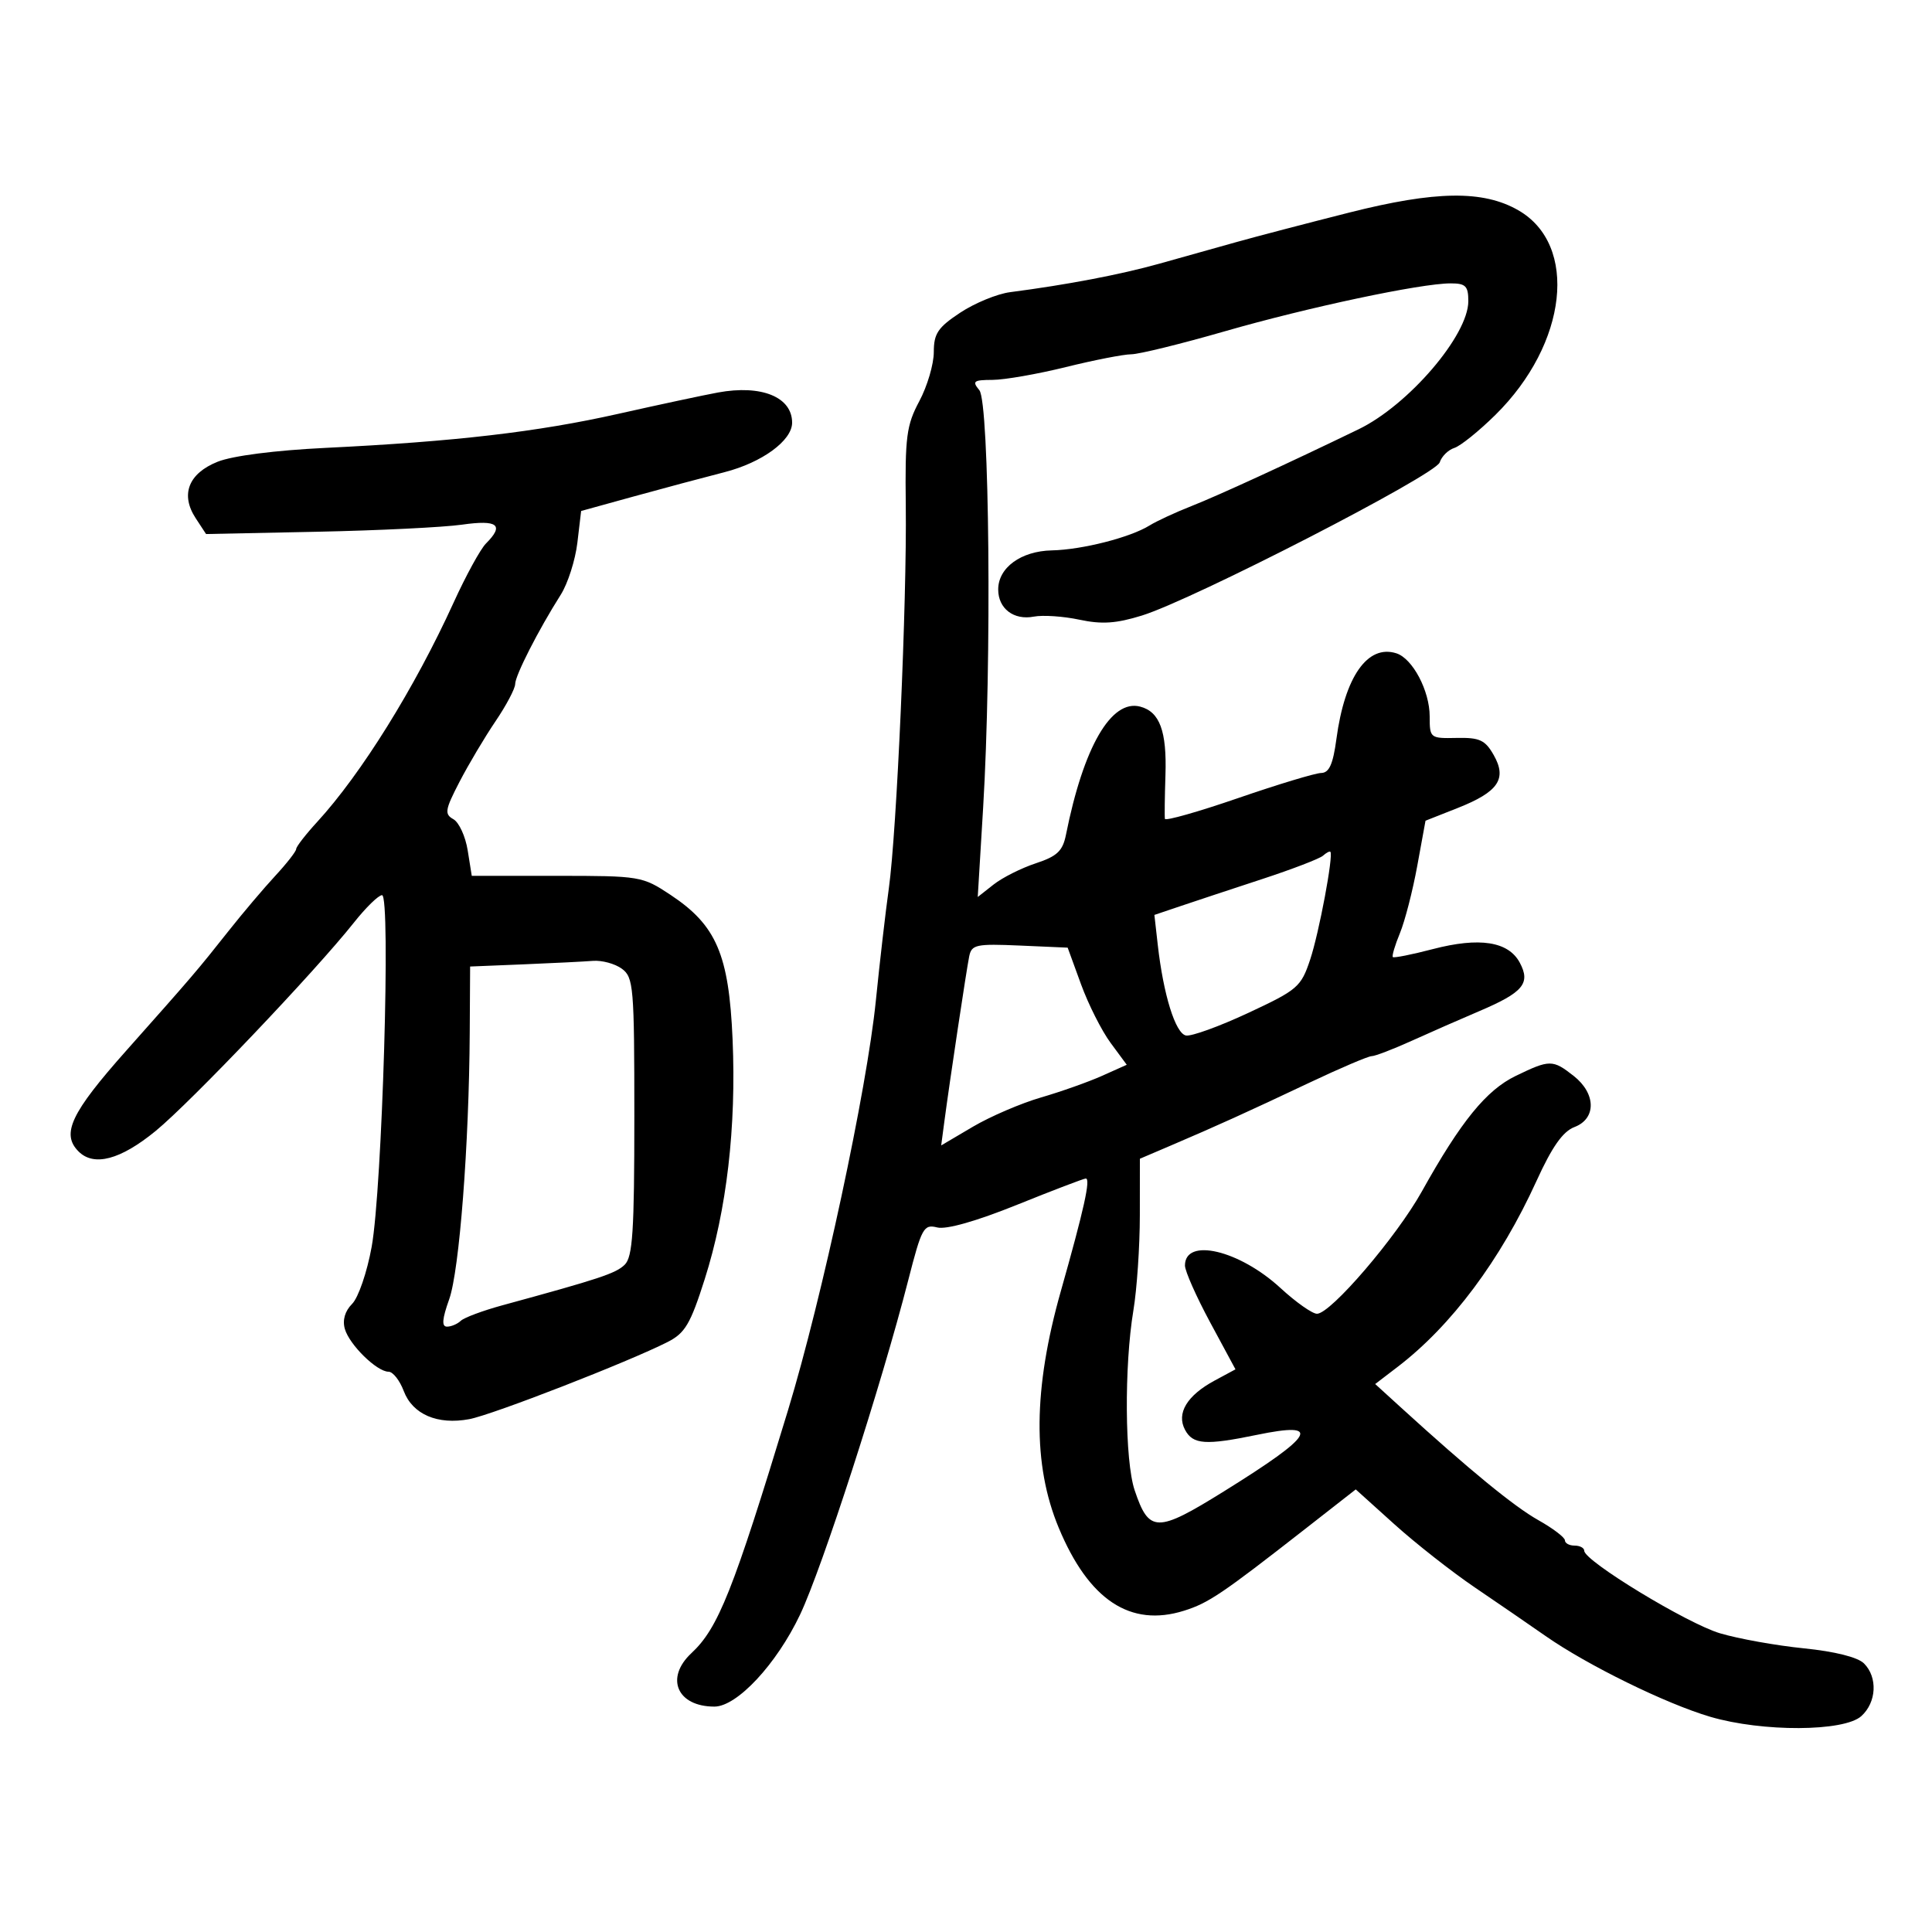 <svg xmlns="http://www.w3.org/2000/svg" width="300" height="300" viewBox="0 0 300 300" version="1.1">
	<path d="M 209.500 33.010 C 202.900 34.679, 195.025 36.739, 192 37.587 C 188.975 38.435, 183.575 39.949, 180 40.951 C 173.973 42.639, 165.697 44.218, 156.847 45.368 C 154.839 45.629, 151.351 47.063, 149.097 48.554 C 145.633 50.847, 145 51.792, 145 54.673 C 145 56.547, 143.989 59.974, 142.753 62.290 C 140.751 66.039, 140.521 67.813, 140.649 78.500 C 140.828 93.444, 139.245 129.197, 138.017 137.954 C 137.512 141.554, 136.604 149.404, 136 155.397 C 134.610 169.188, 127.676 201.513, 122.357 219 C 113.825 247.051, 111.534 252.810, 107.361 256.702 C 103.230 260.556, 105.142 265, 110.931 265 C 114.444 265, 120.584 258.409, 124.233 250.722 C 127.676 243.469, 136.863 215.066, 141.038 198.766 C 143.122 190.633, 143.431 190.070, 145.533 190.598 C 146.943 190.952, 151.593 189.632, 157.916 187.082 C 163.485 184.837, 168.293 183, 168.600 183 C 169.384 183, 168.330 187.761, 164.723 200.500 C 160.432 215.654, 160.327 227.446, 164.395 237.226 C 169.064 248.449, 175.516 252.724, 183.846 250.114 C 187.654 248.922, 189.737 247.516, 202.698 237.388 L 210.520 231.275 216.510 236.677 C 219.805 239.648, 225.425 244.063, 229 246.489 C 232.575 248.915, 237.525 252.314, 240 254.042 C 246.495 258.578, 258.694 264.561, 265.566 266.582 C 273.668 268.965, 286.339 268.908, 289.026 266.477 C 291.394 264.333, 291.591 260.448, 289.440 258.297 C 288.472 257.329, 284.918 256.438, 280.088 255.951 C 275.802 255.519, 269.950 254.469, 267.083 253.617 C 261.987 252.104, 246 242.384, 246 240.800 C 246 240.360, 245.325 240, 244.500 240 C 243.675 240, 243 239.633, 243 239.184 C 243 238.735, 241.137 237.321, 238.860 236.041 C 235.091 233.923, 228.169 228.247, 217.519 218.540 L 213.538 214.912 217.019 212.250 C 225.373 205.860, 232.984 195.674, 238.580 183.394 C 241.008 178.065, 242.678 175.693, 244.483 175.006 C 247.898 173.708, 247.840 169.806, 244.365 167.073 C 241.105 164.508, 240.647 164.508, 235.361 167.067 C 230.784 169.283, 226.847 174.128, 220.788 185 C 216.836 192.093, 206.629 204, 204.502 204 C 203.770 204, 201.220 202.203, 198.836 200.006 C 192.434 194.110, 184 192.122, 184 196.509 C 184 197.374, 185.765 201.355, 187.922 205.355 L 191.844 212.629 188.636 214.357 C 184.313 216.685, 182.640 219.459, 184.012 222.023 C 185.238 224.314, 187.195 224.451, 195.162 222.806 C 205.408 220.689, 204.182 222.794, 190.055 231.574 C 179.629 238.054, 178.420 238.039, 176.187 231.402 C 174.657 226.855, 174.553 212.132, 175.990 203.500 C 176.539 200.200, 176.991 193.547, 176.994 188.714 L 177 179.929 181.750 177.901 C 188.964 174.821, 193.665 172.690, 203.265 168.147 C 208.085 165.866, 212.459 164, 212.985 164 C 213.511 164, 216.317 162.925, 219.220 161.610 C 222.124 160.296, 226.848 158.222, 229.719 157.001 C 236.523 154.106, 237.706 152.688, 235.990 149.481 C 234.225 146.184, 229.730 145.486, 222.471 147.381 C 219.234 148.227, 216.448 148.781, 216.279 148.613 C 216.111 148.445, 216.606 146.775, 217.378 144.904 C 218.151 143.032, 219.361 138.336, 220.068 134.469 L 221.353 127.439 226.339 125.469 C 232.666 122.971, 234.046 120.943, 231.940 117.241 C 230.612 114.908, 229.757 114.513, 226.190 114.586 C 222.067 114.671, 222 114.618, 222 111.241 C 222 107.263, 219.348 102.245, 216.821 101.443 C 212.353 100.025, 208.814 105.087, 207.517 114.750 C 206.991 118.669, 206.392 120.007, 205.156 120.027 C 204.245 120.041, 198.438 121.797, 192.250 123.928 C 186.063 126.059, 180.948 127.510, 180.885 127.151 C 180.822 126.793, 180.860 123.730, 180.971 120.345 C 181.194 113.526, 180.081 110.516, 177.044 109.722 C 172.548 108.546, 168.254 115.959, 165.525 129.606 C 165.018 132.144, 164.161 132.957, 160.834 134.055 C 158.595 134.794, 155.652 136.272, 154.294 137.341 L 151.824 139.284 152.662 125.392 C 154.015 102.968, 153.646 62.484, 152.072 60.587 C 150.914 59.191, 151.162 58.999, 154.128 58.988 C 155.982 58.982, 161.100 58.087, 165.500 57 C 169.900 55.913, 174.477 55.018, 175.670 55.012 C 176.864 55.005, 183.389 53.402, 190.170 51.448 C 203.128 47.715, 220.593 44.008, 225.250 44.003 C 227.588 44, 228 44.414, 228 46.768 C 228 52.066, 218.716 62.902, 210.958 66.659 C 199.983 71.974, 189.104 76.972, 184.982 78.594 C 182.517 79.563, 179.600 80.915, 178.500 81.597 C 175.496 83.460, 168.032 85.362, 163.325 85.464 C 158.537 85.568, 155 88.147, 155 91.533 C 155 94.507, 157.414 96.345, 160.537 95.748 C 161.939 95.480, 165.120 95.695, 167.606 96.225 C 171.090 96.968, 173.315 96.820, 177.313 95.581 C 185.270 93.115, 222.929 73.749, 223.556 71.801 C 223.856 70.867, 224.880 69.855, 225.831 69.554 C 226.782 69.252, 229.651 66.943, 232.207 64.423 C 243.421 53.367, 245.131 38.015, 235.746 32.641 C 230.284 29.514, 222.915 29.618, 209.500 33.010 M 111.500 60.945 C 109.300 61.347, 102.325 62.839, 96 64.261 C 83.476 67.076, 70.620 68.571, 50.550 69.547 C 42.700 69.928, 36.100 70.776, 33.791 71.700 C 29.256 73.515, 27.982 76.798, 30.388 80.470 L 31.997 82.925 49.248 82.570 C 58.737 82.375, 68.862 81.879, 71.750 81.468 C 77.297 80.679, 78.347 81.511, 75.455 84.402 C 74.606 85.251, 72.347 89.378, 70.435 93.573 C 64.397 106.822, 56.098 120.164, 49.250 127.629 C 47.462 129.577, 45.996 131.471, 45.991 131.836 C 45.987 132.201, 44.524 134.075, 42.741 136 C 40.959 137.925, 37.719 141.750, 35.541 144.500 C 30.561 150.790, 30.006 151.440, 19.588 163.163 C 11.007 172.819, 9.470 176.070, 12.200 178.800 C 14.584 181.184, 18.709 180.088, 24.158 175.624 C 29.631 171.140, 48.926 150.863, 54.964 143.250 C 56.818 140.912, 58.779 139, 59.323 139 C 60.699 139, 59.355 184.524, 57.711 193.610 C 56.998 197.546, 55.644 201.498, 54.678 202.465 C 53.563 203.579, 53.154 204.986, 53.547 206.355 C 54.254 208.821, 58.524 213, 60.337 213 C 61.010 213, 62.069 214.346, 62.690 215.990 C 64.063 219.626, 67.936 221.290, 72.873 220.365 C 76.472 219.690, 97.588 211.475, 103.669 208.384 C 106.378 207.006, 107.212 205.593, 109.426 198.636 C 112.848 187.881, 114.344 175.013, 113.755 161.381 C 113.187 148.210, 111.236 143.670, 104.120 138.956 C 99.742 136.056, 99.407 136, 86.456 136 L 73.256 136 72.624 132.047 C 72.276 129.873, 71.275 127.694, 70.400 127.204 C 68.988 126.414, 69.095 125.758, 71.350 121.406 C 72.748 118.708, 75.265 114.475, 76.942 112 C 78.619 109.525, 79.993 106.923, 79.996 106.217 C 80 104.884, 83.607 97.816, 87.073 92.347 C 88.172 90.612, 89.334 86.977, 89.655 84.269 L 90.238 79.345 98.369 77.100 C 102.841 75.866, 109.200 74.164, 112.500 73.319 C 118.332 71.824, 123 68.408, 123 65.635 C 123 61.649, 118.248 59.711, 111.500 60.945 M 205.433 132.872 C 204.920 133.333, 200.675 134.964, 196 136.497 C 191.325 138.030, 185.645 139.911, 183.377 140.677 L 179.253 142.069 179.778 146.720 C 180.650 154.457, 182.523 160.477, 184.157 160.792 C 184.997 160.953, 189.342 159.379, 193.813 157.293 C 201.508 153.703, 202.023 153.260, 203.442 149 C 204.820 144.867, 207.081 132.811, 206.581 132.267 C 206.463 132.138, 205.947 132.411, 205.433 132.872 M 150.498 148.500 C 150.071 150.589, 147.479 167.820, 146.636 174.180 L 146.148 177.861 151.068 174.960 C 153.773 173.365, 158.528 171.321, 161.634 170.418 C 164.740 169.515, 169.009 168.003, 171.122 167.057 L 174.962 165.337 172.447 161.929 C 171.064 160.054, 169 155.962, 167.860 152.835 L 165.787 147.151 158.347 146.825 C 151.574 146.529, 150.871 146.679, 150.498 148.500 M 81.250 149.744 L 73 150.081 72.941 160.290 C 72.841 177.729, 71.334 197.307, 69.750 201.750 C 68.650 204.834, 68.558 206, 69.417 206 C 70.068 206, 71.027 205.593, 71.550 205.095 C 72.072 204.597, 74.975 203.514, 78 202.689 C 93.152 198.555, 95.613 197.739, 97 196.390 C 98.242 195.181, 98.500 191.221, 98.500 173.388 C 98.500 153.218, 98.376 151.755, 96.559 150.423 C 95.491 149.640, 93.466 149.092, 92.059 149.204 C 90.651 149.315, 85.787 149.559, 81.250 149.744" stroke="none" fill="black" fill-rule="evenodd"/>
</svg>